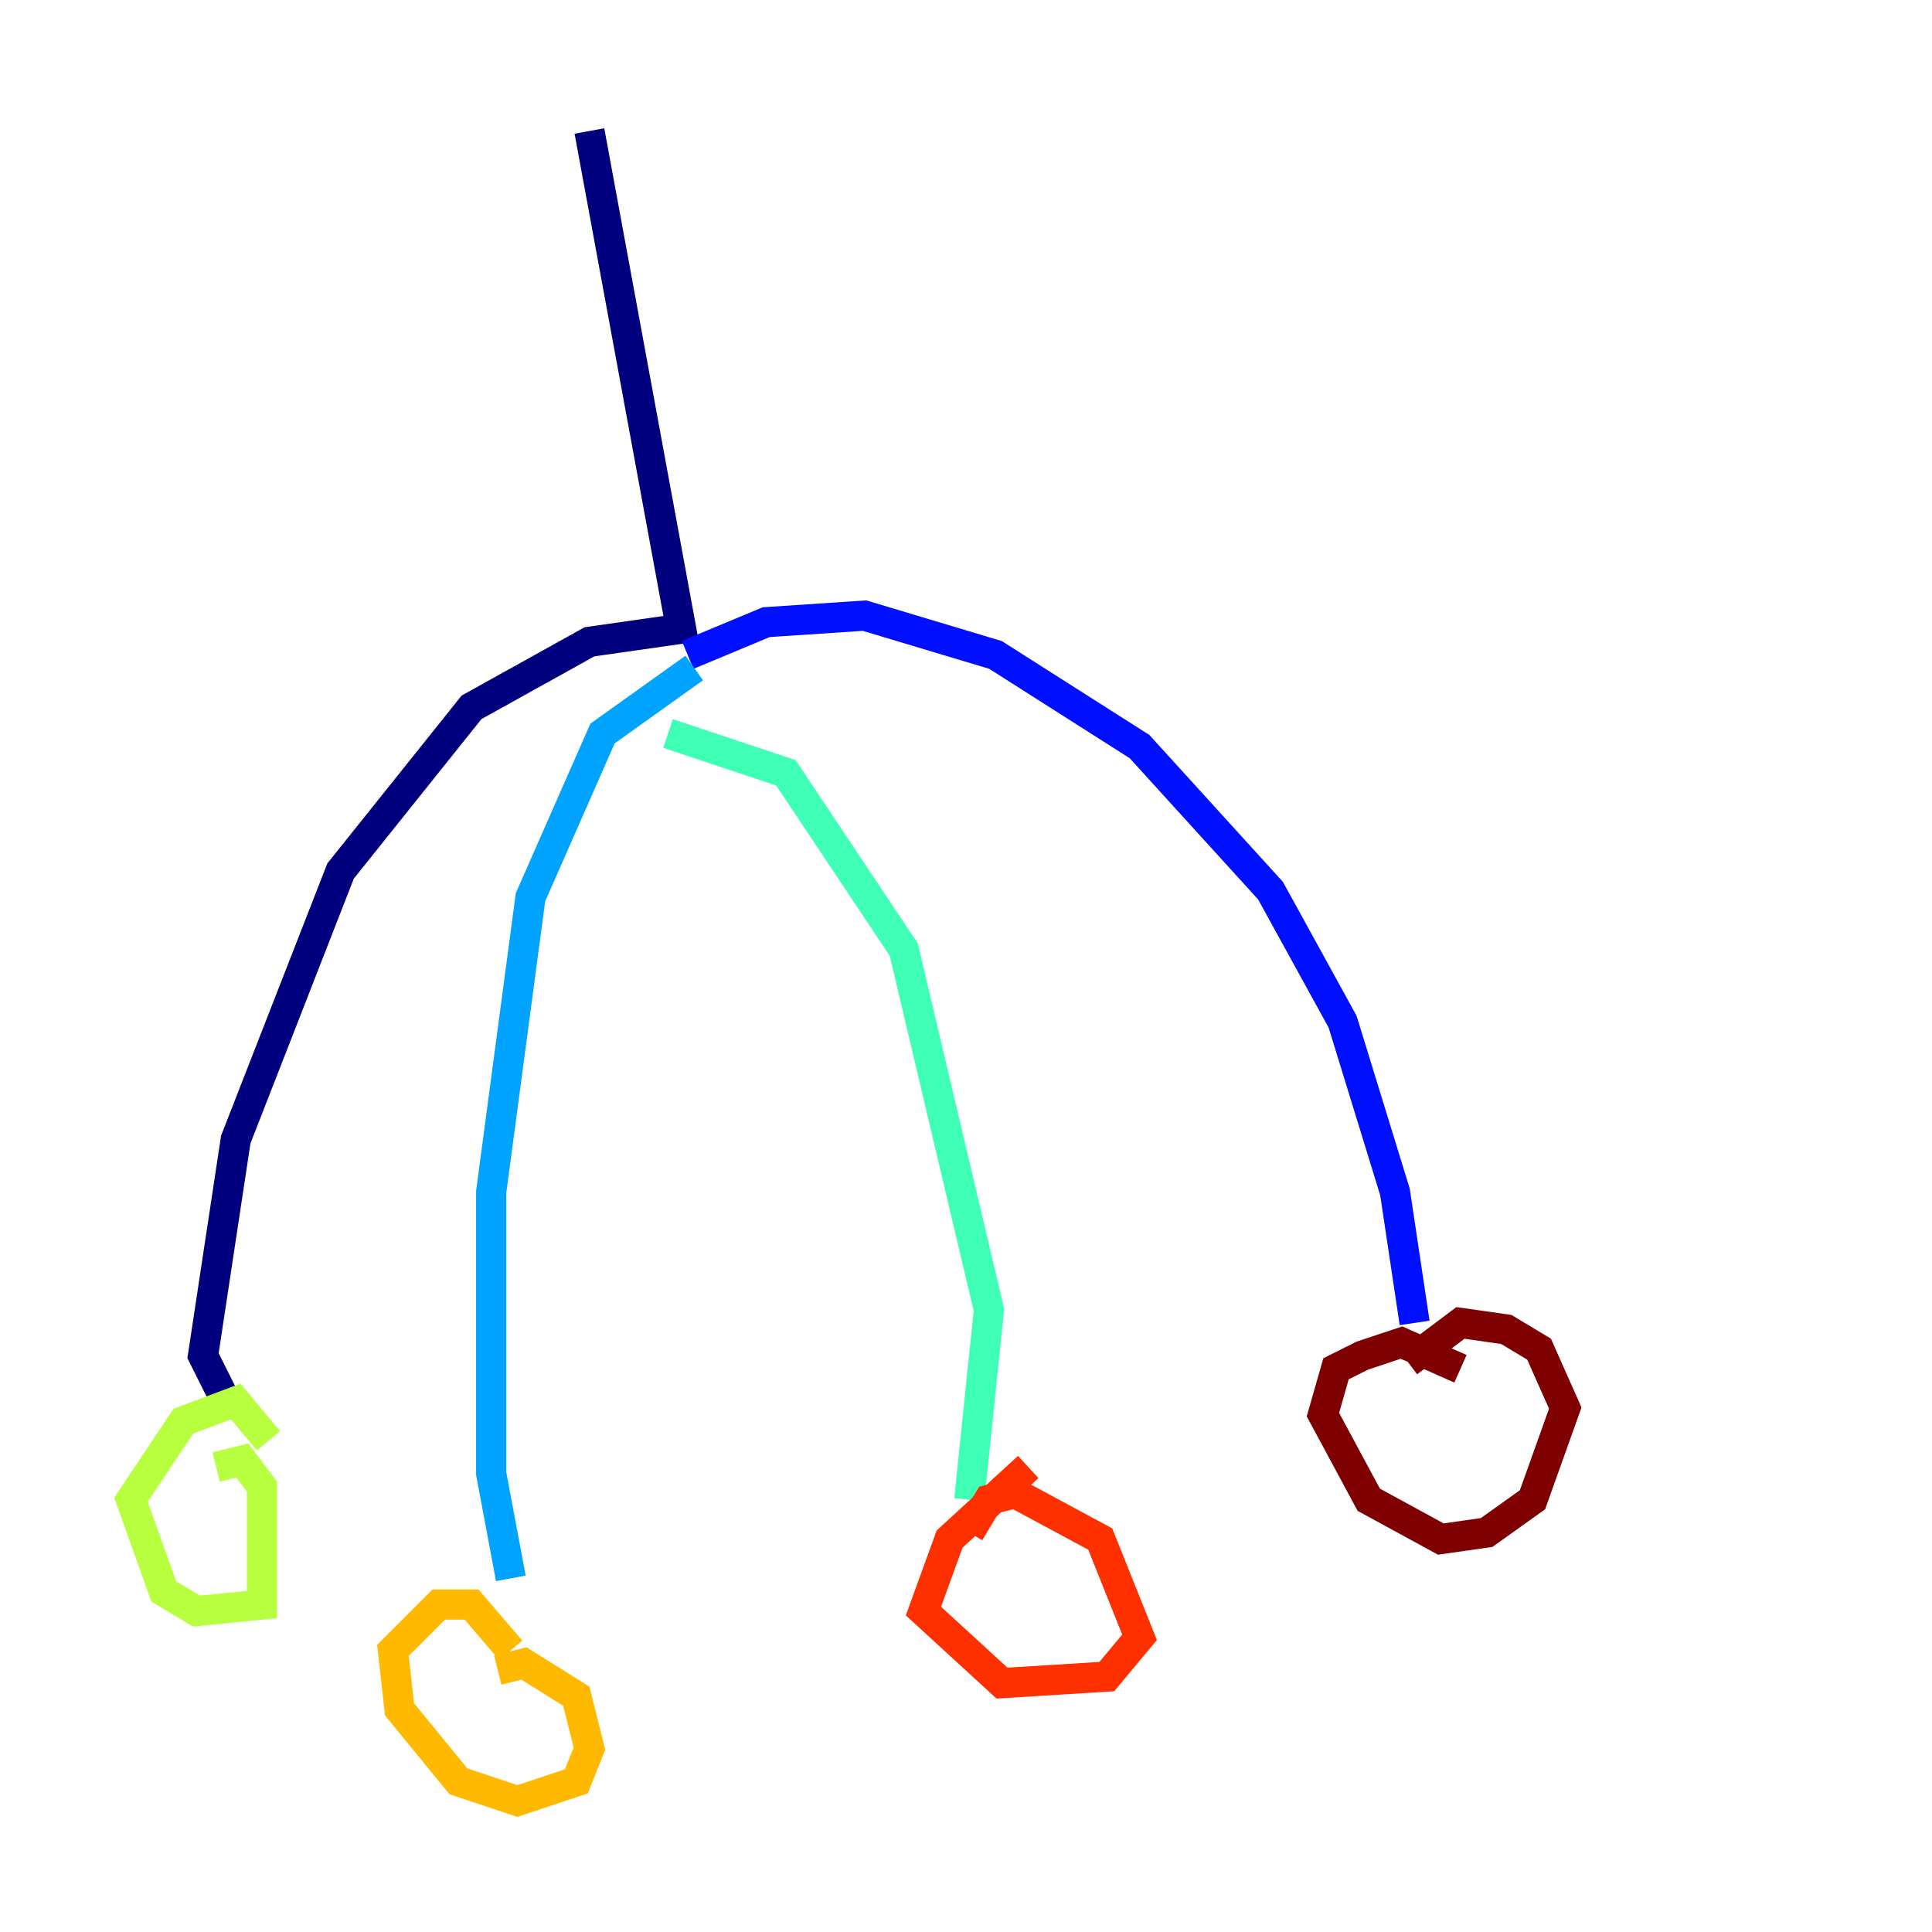<?xml version="1.0" encoding="utf-8" ?>
<svg baseProfile="tiny" height="128" version="1.2" viewBox="0,0,128,128" width="128" xmlns="http://www.w3.org/2000/svg" xmlns:ev="http://www.w3.org/2001/xml-events" xmlns:xlink="http://www.w3.org/1999/xlink"><defs /><polyline fill="none" points="39.051,8.678 45.125,41.654 39.051,42.522 31.241,46.861 22.563,57.709 15.62,75.498 13.451,89.817 15.186,93.288" stroke="#00007f" stroke-width="2" /><polyline fill="none" points="45.559,43.39 50.766,41.22 57.275,40.786 65.953,43.39 75.498,49.464 84.176,59.01 88.949,67.688 92.42,78.969 93.722,87.647" stroke="#0010ff" stroke-width="2" /><polyline fill="none" points="45.993,44.258 39.919,48.597 35.146,59.444 32.542,78.969 32.542,97.627 33.844,104.57" stroke="#00a4ff" stroke-width="2" /><polyline fill="none" points="44.258,48.597 52.068,51.2 59.878,62.915 65.519,86.78 64.217,99.363" stroke="#3fffb7" stroke-width="2" /><polyline fill="none" points="17.79,95.458 15.62,92.854 12.149,94.156 8.678,99.363 10.848,105.437 13.017,106.739 17.356,106.305 17.356,98.495 16.054,96.759 14.319,97.193" stroke="#b7ff3f" stroke-width="2" /><polyline fill="none" points="33.844,109.342 31.241,106.305 29.071,106.305 26.034,109.342 26.468,113.248 30.373,118.02 34.278,119.322 38.183,118.02 39.051,115.851 38.183,112.38 34.712,110.21 32.976,110.644" stroke="#ffb900" stroke-width="2" /><polyline fill="none" points="68.122,97.193 62.915,101.966 61.18,106.739 66.386,111.512 73.329,111.078 75.498,108.475 72.895,101.966 67.254,98.929 65.519,99.363 64.217,101.532" stroke="#ff3000" stroke-width="2" /><polyline fill="none" points="96.759,90.685 92.854,88.949 90.251,89.817 88.515,90.685 87.647,93.722 90.685,99.363 95.458,101.966 98.495,101.532 101.532,99.363 103.702,93.288 101.966,89.383 99.797,88.081 96.759,87.647 93.288,90.251" stroke="#7f0000" stroke-width="2" /></svg>